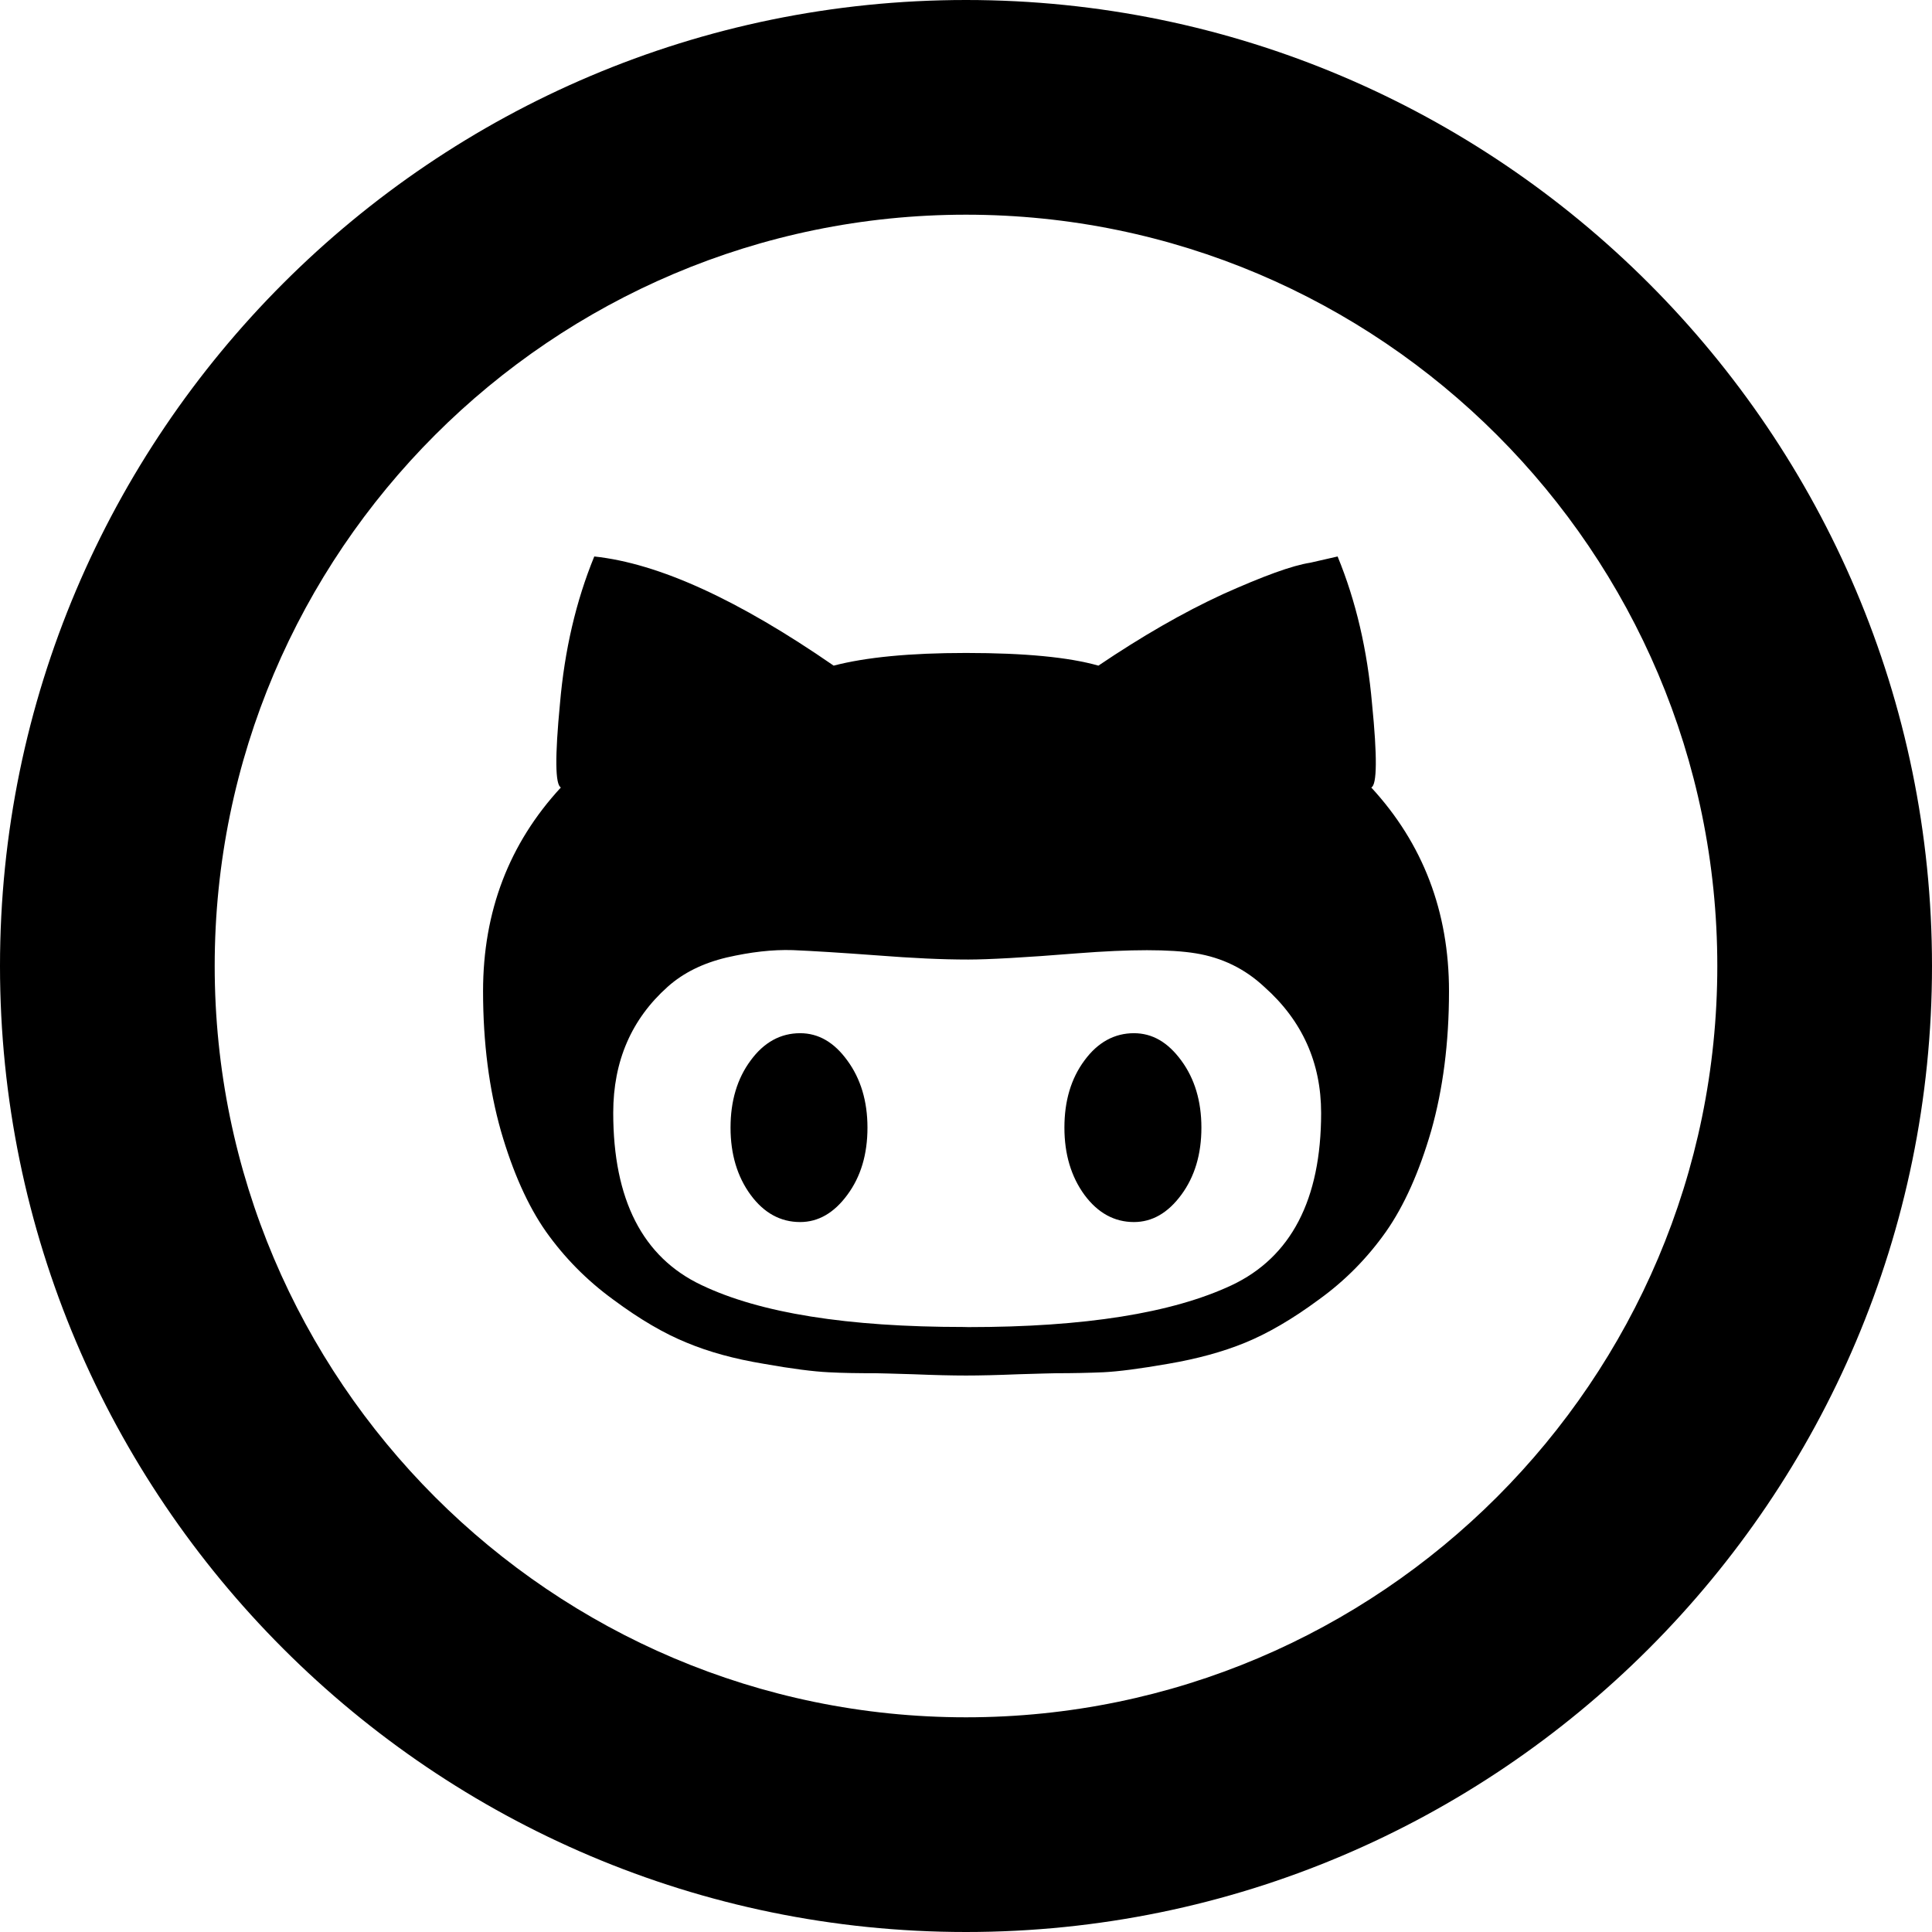 <!-- Generated by IcoMoon.io -->
<svg version="1.1" xmlns="http://www.w3.org/2000/svg" width="32" height="32" viewBox="0 0 32 32">
<title>github-sp</title>
<path d="M16 32c-8.823 0-16-7.179-16-16s7.177-16 16-16c8.823 0 16 7.179 16 16s-7.177 16-16 16zM16 3.556c-6.86 0-12.444 5.582-12.444 12.444s5.584 12.444 12.444 12.444c6.861 0 12.444-5.583 12.444-12.444s-5.583-12.444-12.444-12.444z"></path>
<path d="M18.781 17.113c0.305 0 0.562 0.149 0.785 0.453 0.221 0.3 0.333 0.672 0.333 1.111 0 0.441-0.111 0.812-0.333 1.113s-0.483 0.451-0.785 0.451c-0.321 0-0.597-0.149-0.82-0.451-0.219-0.301-0.331-0.672-0.331-1.113s0.109-0.811 0.331-1.111c0.222-0.304 0.5-0.453 0.82-0.453zM22.712 13.043c0.856 0.928 1.288 2.054 1.288 3.374 0 0.857-0.101 1.628-0.295 2.313-0.198 0.682-0.448 1.241-0.747 1.668-0.304 0.431-0.672 0.809-1.115 1.128-0.443 0.328-0.851 0.562-1.219 0.713s-0.792 0.267-1.271 0.349c-0.474 0.083-0.832 0.129-1.080 0.141-0.239 0.010-0.5 0.016-0.781 0.016-0.062 0-0.274 0.007-0.626 0.017-0.343 0.014-0.638 0.021-0.867 0.021s-0.524-0.007-0.867-0.021c-0.349-0.010-0.562-0.017-0.626-0.017-0.281 0-0.544-0.003-0.782-0.016-0.249-0.012-0.607-0.057-1.078-0.141-0.482-0.080-0.903-0.195-1.272-0.349-0.368-0.149-0.775-0.385-1.216-0.713-0.444-0.323-0.812-0.7-1.116-1.128-0.299-0.427-0.549-0.986-0.746-1.668-0.194-0.686-0.295-1.457-0.295-2.313 0-1.32 0.431-2.446 1.289-3.374-0.095-0.046-0.1-0.509-0.015-1.39 0.076-0.882 0.264-1.694 0.568-2.436 1.070 0.114 2.387 0.718 3.965 1.808 0.533-0.139 1.262-0.21 2.192-0.21 0.976 0 1.705 0.071 2.193 0.21 0.719-0.485 1.406-0.882 2.063-1.184 0.667-0.299 1.146-0.475 1.448-0.521l0.451-0.103c0.305 0.741 0.493 1.556 0.57 2.436 0.088 0.881 0.083 1.344-0.011 1.39zM16.037 21.981c1.924 0 3.376-0.231 4.362-0.693 0.983-0.464 1.483-1.417 1.483-2.854 0-0.833-0.314-1.531-0.941-2.088-0.323-0.302-0.701-0.485-1.136-0.556-0.424-0.069-1.078-0.069-1.962 0-0.88 0.071-1.483 0.103-1.806 0.103-0.441 0-0.919-0.023-1.513-0.069-0.594-0.044-1.059-0.073-1.392-0.087-0.34-0.011-0.702 0.032-1.096 0.122-0.397 0.095-0.718 0.254-0.977 0.485-0.598 0.534-0.902 1.228-0.902 2.088 0 1.438 0.487 2.391 1.46 2.852 0.972 0.465 2.419 0.695 4.345 0.695zM13.253 17.113c0.302 0 0.562 0.149 0.782 0.453 0.22 0.3 0.333 0.672 0.333 1.111 0 0.441-0.11 0.812-0.333 1.113-0.22 0.3-0.482 0.451-0.782 0.451-0.324 0-0.599-0.149-0.821-0.451-0.22-0.301-0.332-0.672-0.332-1.113s0.11-0.811 0.332-1.111c0.222-0.304 0.498-0.453 0.821-0.453z"></path>
</svg>
